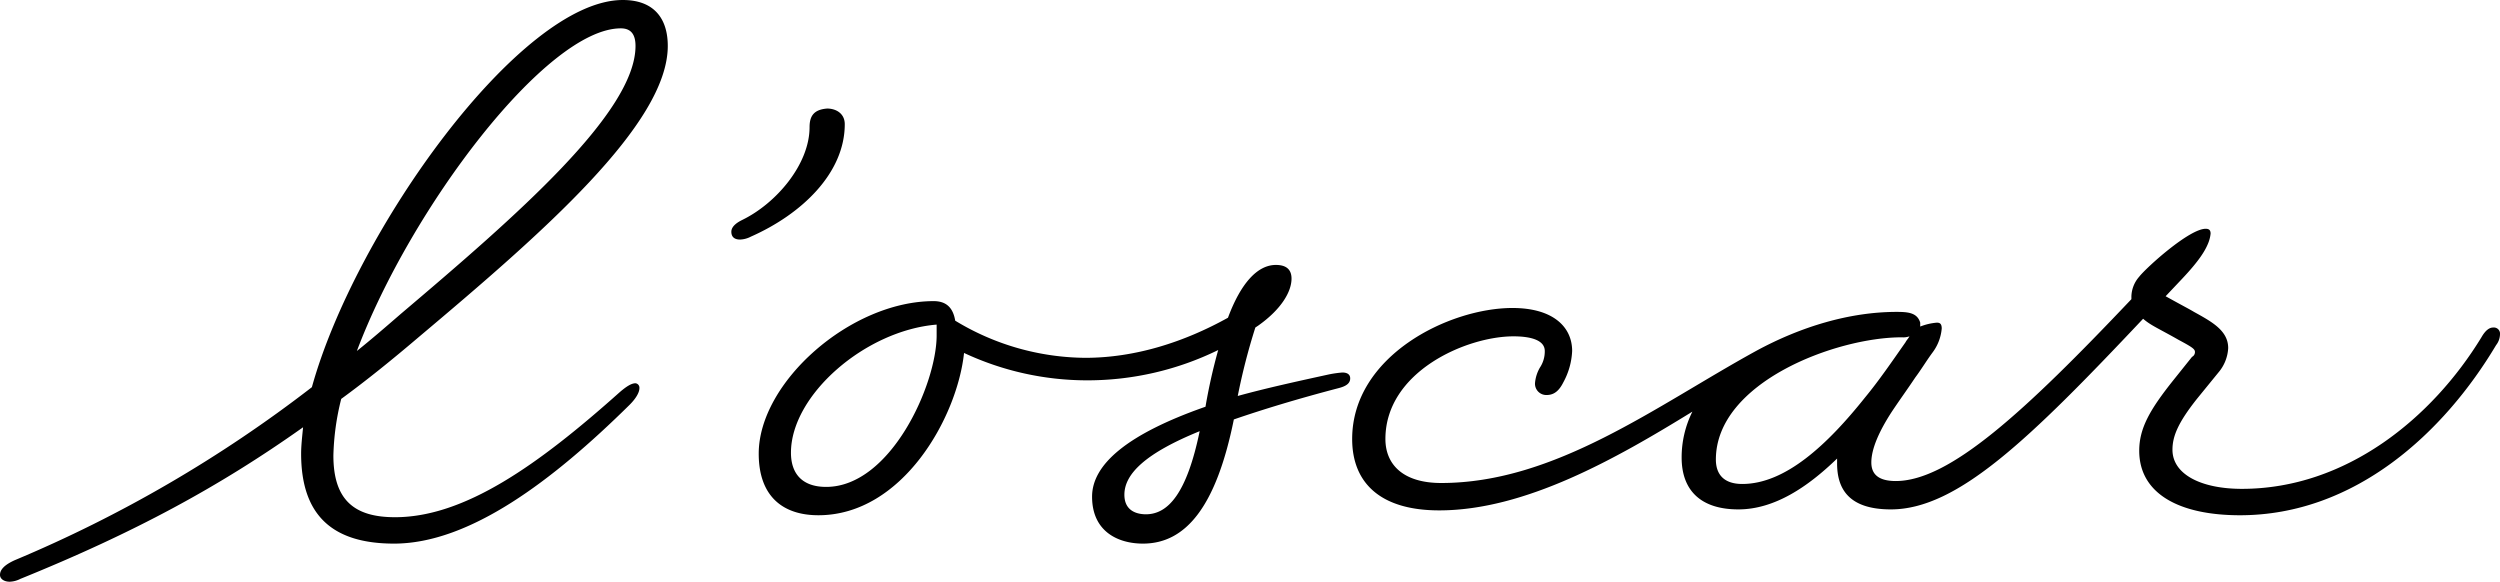 <?xml version="1.0" encoding="UTF-8" standalone="no"?>
<svg
   xmlns:dc="http://purl.org/dc/elements/1.1/"
   xmlns:cc="http://creativecommons.org/ns#"
   xmlns:rdf="http://www.w3.org/1999/02/22-rdf-syntax-ns#"
   xmlns:svg="http://www.w3.org/2000/svg"
   xmlns="http://www.w3.org/2000/svg"
   xmlns:sodipodi="http://sodipodi.sourceforge.net/DTD/sodipodi-0.dtd"
   xmlns:inkscape="http://www.inkscape.org/namespaces/inkscape"
   viewBox="-7204 -6550.339 485.755 113.033"
   version="1.1"
   id="svg1963"
   sodipodi:docname="loscar.svg"
   inkscape:version="0.92.5 (0.92.5+69)">
  <defs
     id="defs1967" />
  <sodipodi:namedview
     pagecolor="#ffffff"
     bordercolor="#666666"
     borderopacity="1"
     objecttolerance="10"
     gridtolerance="10"
     guidetolerance="10"
     inkscape:pageopacity="0"
     inkscape:pageshadow="2"
     inkscape:window-width="1342"
     inkscape:window-height="728"
     id="namedview1965"
     showgrid="false"
     inkscape:zoom="0.69994132"
     inkscape:cx="48.5755"
     inkscape:cy="56.516499"
     inkscape:window-x="12"
     inkscape:window-y="28"
     inkscape:window-maximized="0"
     inkscape:current-layer="svg1963" />
  <g
     data-name="Group 5"
     id="g1961"
     style="fill:#000000;fill-opacity:1">
    <path
       data-name="Path 23"
       d="M-6780.555-6484.229c2.47 1.33 3.04 1.71 3.04 2.28a1.045 1.045 0 0 1-.57.95l-3.8 4.749c-4.369 5.509-6.459 9.119-6.459 13.488 0 8.359 7.789 12.538 19.567 12.538 22.416 0 39.7-16.147 49.772-33.055a3.537 3.537 0 0 0 .76-2.09 1.2 1.2 0 0 0-1.33-1.33c-.76 0-1.52.57-2.28 1.9-9.5 15.578-26.216 29.445-46.543 29.445-7.979 0-13.488-2.85-13.488-7.6 0-2.66 1.14-5.319 4.749-9.878l4.179-5.129a7.928 7.928 0 0 0 1.9-4.749c0-3.419-3.229-5.129-6.649-7.029-.95-.57-2.09-1.14-5.509-3.04l3.23-3.419c3.229-3.419 4.369-5.319 4.939-6.649a6.735 6.735 0 0 0 .57-2.09c0-.57-.19-.95-.95-.95-3.229 0-11.588 7.6-12.918 9.309a6.033 6.033 0 0 0-1.52 3.8v.57c-20.706 21.847-35.335 35.335-45.782 35.335-3.8 0-4.749-1.71-4.749-3.609 0-2.66 1.52-6.079 3.989-9.878 1.52-2.28 3.04-4.369 4.559-6.649 1.14-1.52 2.28-3.419 3.419-4.939a9.009 9.009 0 0 0 1.71-4.559c0-.95-.38-1.14-.95-1.14a11.262 11.262 0 0 0-3.229.76v-.76c-.57-1.9-2.28-2.09-4.559-2.09-9.119 0-18.617 2.85-27.356 7.6-19.377 10.638-38.944 25.646-61.171 25.646-7.409 0-10.828-3.609-10.828-8.549 0-13.108 15.768-19.947 24.886-19.947 3.42 0 6.079.76 6.079 2.85a5.678 5.678 0 0 1-.95 3.229 7.168 7.168 0 0 0-.95 3.04 2.195 2.195 0 0 0 2.28 2.28c1.52 0 2.47-.95 3.229-2.47a13.943 13.943 0 0 0 1.71-6.079c0-4.749-3.8-8.359-11.588-8.359-12.348 0-31.155 9.309-31.155 25.456 0 8.549 5.509 13.868 16.907 13.868 16.717 0 34.385-10.068 49.2-19.187a19.933 19.933 0 0 0-2.09 8.929c0 6.269 3.609 10.068 11.018 10.068 7.029 0 13.488-4.369 19.187-9.878v.95c0 4.749 2.09 8.929 10.448 8.929 12.918 0 26.976-13.678 49.012-37.044 1.52 1.33 3.04 1.9 7.029 4.179m-419.451 46.35c22.037-8.929 38.564-17.857 54.9-29.445-.19 1.9-.38 3.609-.38 5.129 0 11.968 6.079 17.477 18.047 17.477 14.628 0 30.775-12.158 45.783-26.976 1.33-1.33 1.9-2.47 1.9-3.229a.869.869 0 0 0-.76-.95c-.76 0-1.71.57-3.04 1.71-15.958 14.248-30.205 24.316-43.693 24.316-7.789 0-11.968-3.23-11.968-11.968a49.245 49.245 0 0 1 1.522-11.019c4.939-3.609 9.878-7.6 15.008-11.968 23.936-20.14 48.442-41.414 48.442-56.611 0-5.319-2.66-8.929-8.739-8.929-19.947 0-52.052 45.023-60.411 75.228a256.42 256.42 0 0 1-57.75 33.625c-2.09.947-2.85 1.9-2.85 2.847 0 .76.76 1.33 1.9 1.33a4.953 4.953 0 0 0 2.09-.57m232.71-44.45a107.82 107.82 0 0 0-2.47 11.018c-15.2 5.319-22.037 11.208-22.037 17.477 0 6.839 5.129 9.119 9.878 9.119 8.359 0 14.248-7.219 17.667-24.126 5.509-1.9 12.348-3.989 20.327-6.079 1.52-.38 2.28-.95 2.28-1.9 0-.76-.57-1.14-1.52-1.14a21.8 21.8 0 0 0-2.66.38c-6.079 1.33-12.158 2.66-17.667 4.179a121.524 121.524 0 0 1 3.419-13.3l.57-.38c4.559-3.229 6.459-6.649 6.459-9.119 0-1.33-.57-2.66-3.04-2.66-3.609 0-6.839 3.609-9.309 10.258-8.549 4.749-18.047 7.789-27.736 7.789a49.284 49.284 0 0 1-25.261-7.216c-.38-2.28-1.52-3.8-4.179-3.8-16.147 0-34 15.768-34 29.635 0 8.359 4.749 11.968 11.588 11.968 16.337 0 26.976-19 28.306-31.535a56.474 56.474 0 0 0 23.932 5.322 57.748 57.748 0 0 0 25.453-5.89m-116.069-62.501c2.09 0 2.85 1.33 2.85 3.419 0 12.918-23.176 33.055-45.593 52.052-2.85 2.47-5.7 4.939-8.549 7.219 10.448-27.736 36.854-62.69 51.292-62.69m61.361 59.651c0 9.5-8.929 29.445-21.467 29.445-4.559 0-6.839-2.47-6.839-6.649 0-11.208 14.438-23.746 28.306-24.886v2.09m188.261 1.33c-2.66 3.8-5.129 7.409-7.789 10.638-7.409 9.309-15.578 16.907-23.936 16.907-3.609 0-5.129-1.9-5.129-4.749 0-15.008 23.366-23.746 36.094-23.746a3.7 3.7 0 0 0 1.52-.19c-.19.38-.57.76-.76 1.14m-212.953-41.79c0 7.219-6.459 14.818-13.108 18.047-.76.38-2.09 1.14-2.09 2.28s.76 1.52 1.71 1.52a4.953 4.953 0 0 0 2.09-.57c9.878-4.369 18.237-12.348 18.237-21.847 0-2.09-1.71-3.04-3.419-3.04-2.47.19-3.419 1.33-3.419 3.609m65.35 75.228c-1.33 0-4.179-.38-4.179-3.8 0-4.179 4.369-8.169 14.628-12.348-2.47 11.968-6.079 16.148-10.448 16.148"
       fill="#ae9a63"
       id="path1959"
       style="fill:#000000;fill-opacity:1" />
  </g>
</svg>
